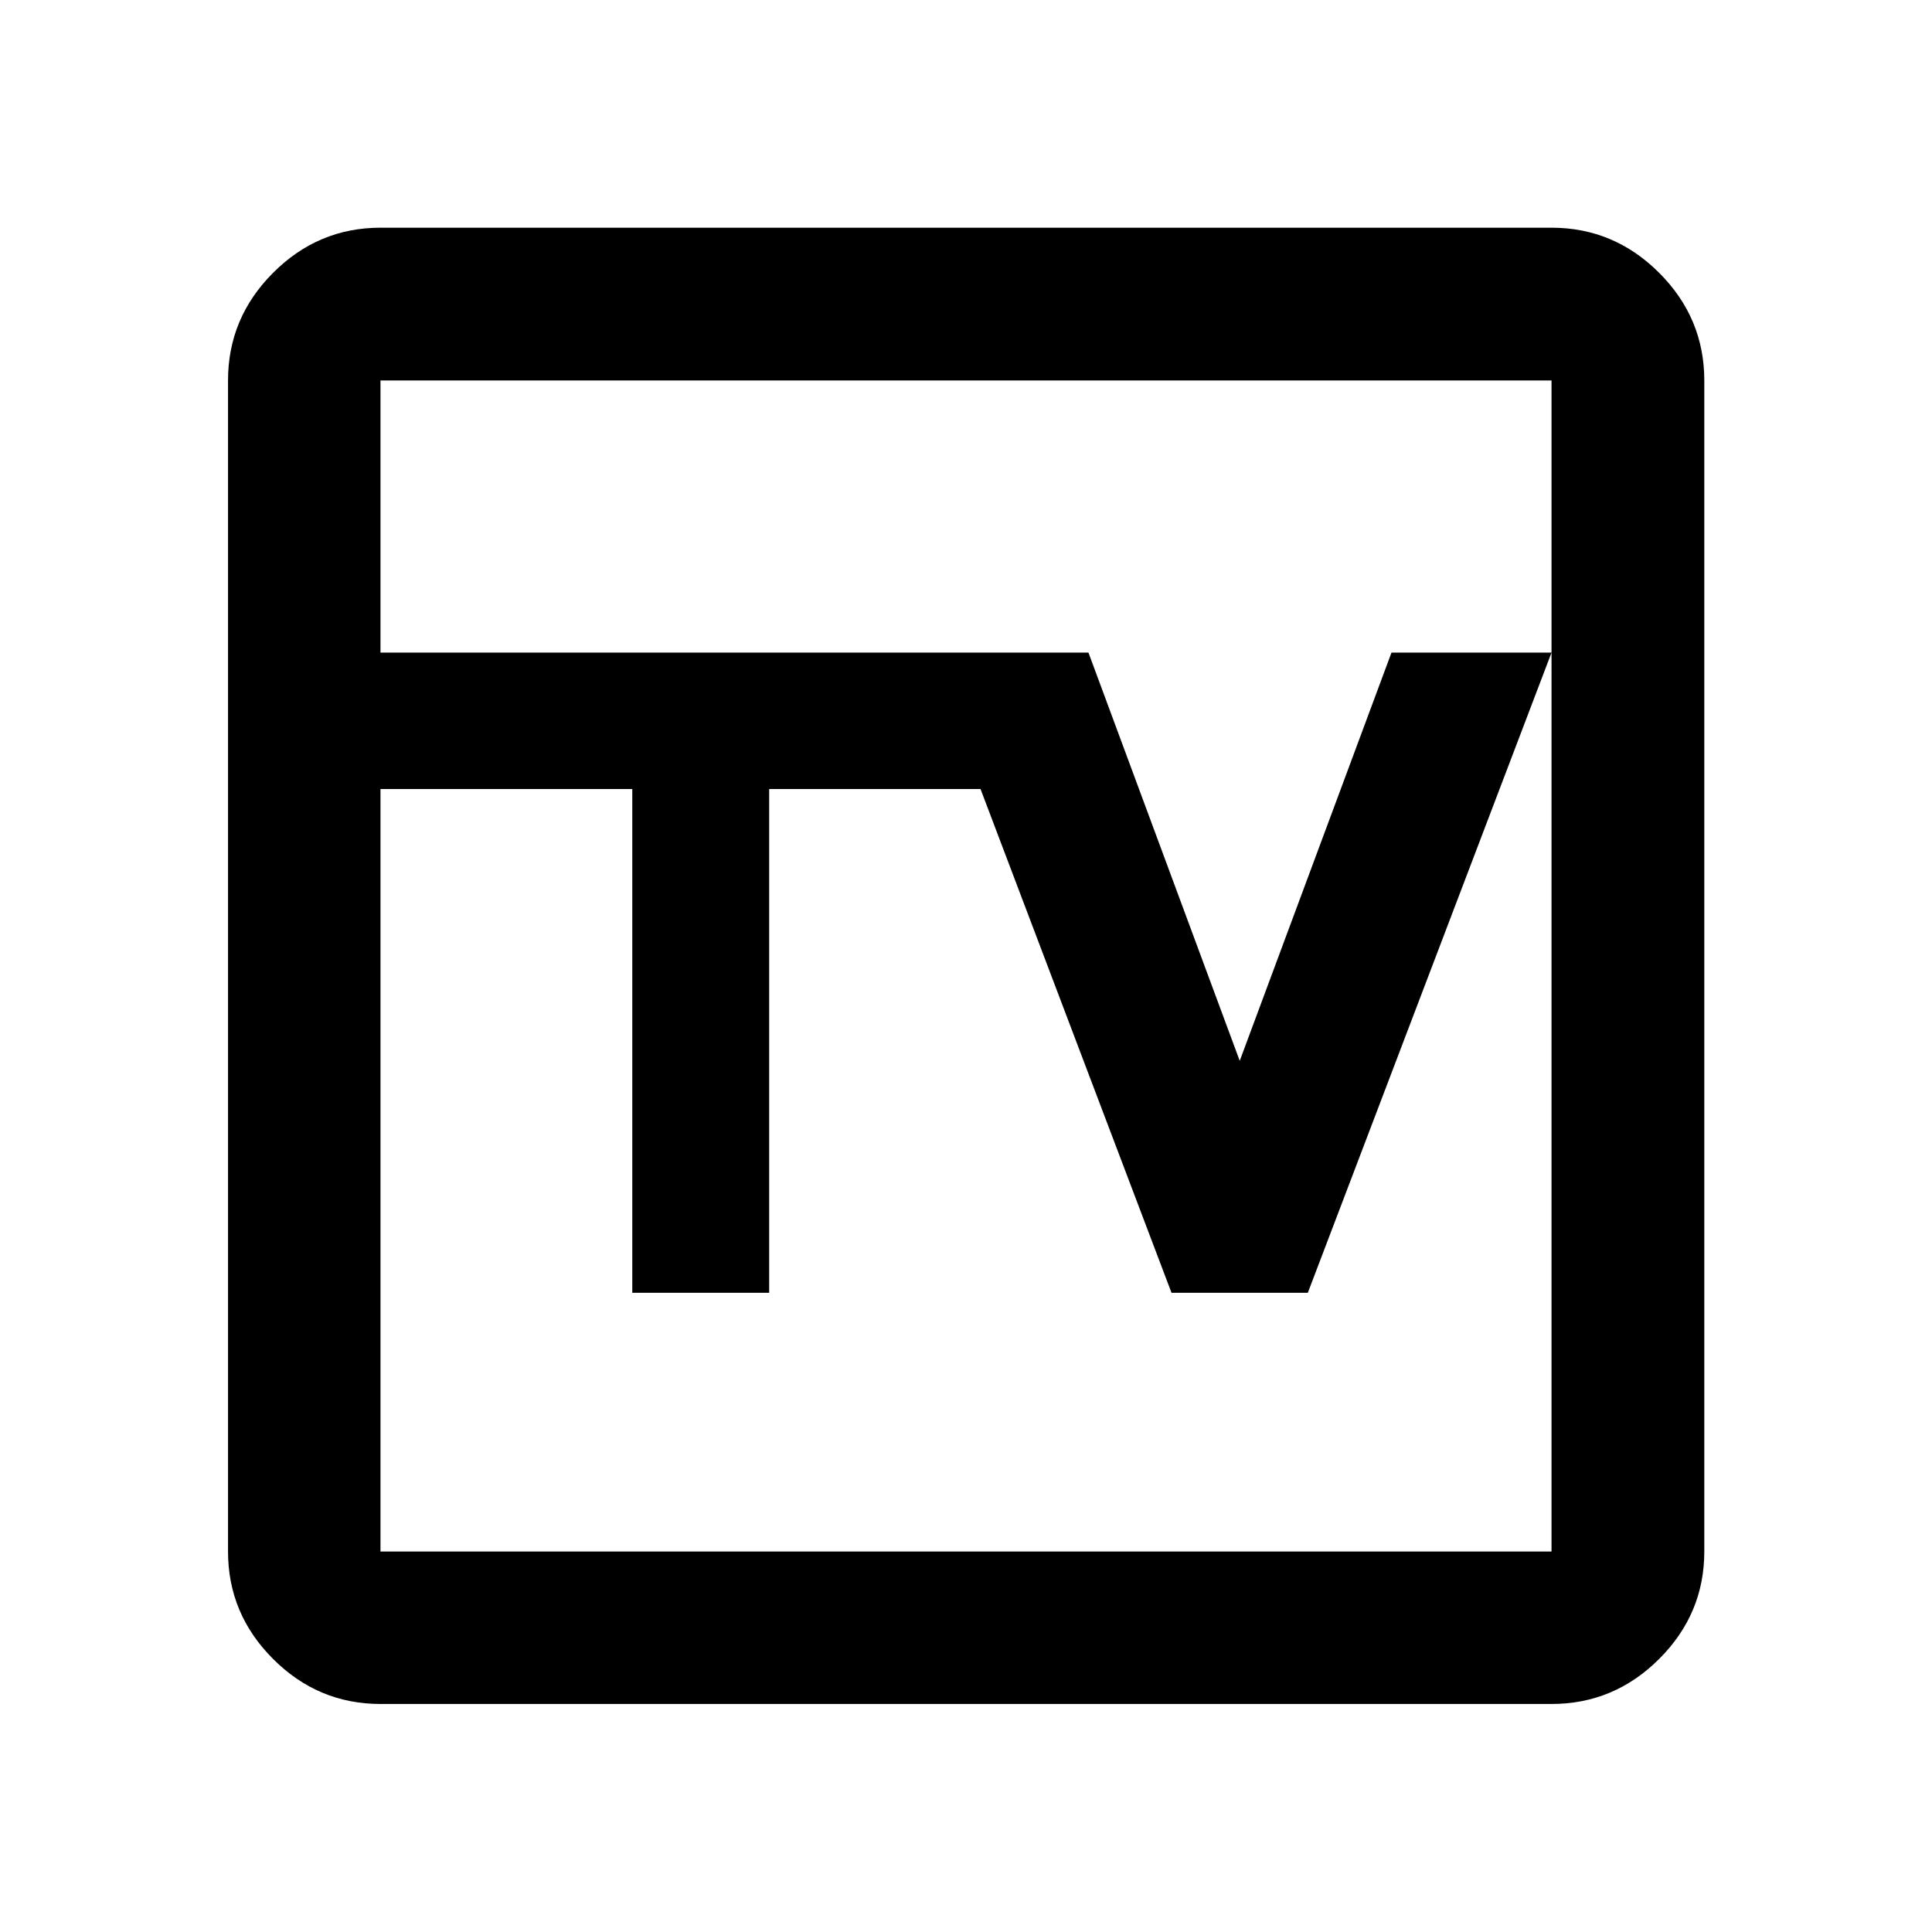 <svg xmlns="http://www.w3.org/2000/svg" height="40" viewBox="0 -960 960 960" width="40"><path d="M314.181-317.609h68.016v-250.333h105.021l94.906 250.333h67.718l121.1-318.115h-79.521l-75.406 202.841-75.167-202.841h-351.79v67.782h125.123v250.333ZM189.058-113.304q-30.994 0-53.374-22.38-22.38-22.38-22.38-53.374v-581.884q0-31.06 22.38-53.486 22.38-22.427 53.374-22.427h581.884q31.06 0 53.486 22.427 22.427 22.426 22.427 53.486v581.884q0 30.994-22.427 53.374-22.426 22.38-53.486 22.38H189.058Zm0-75.754h581.884v-581.884H189.058v581.884Zm0-581.884v581.884-581.884Z"/></svg>